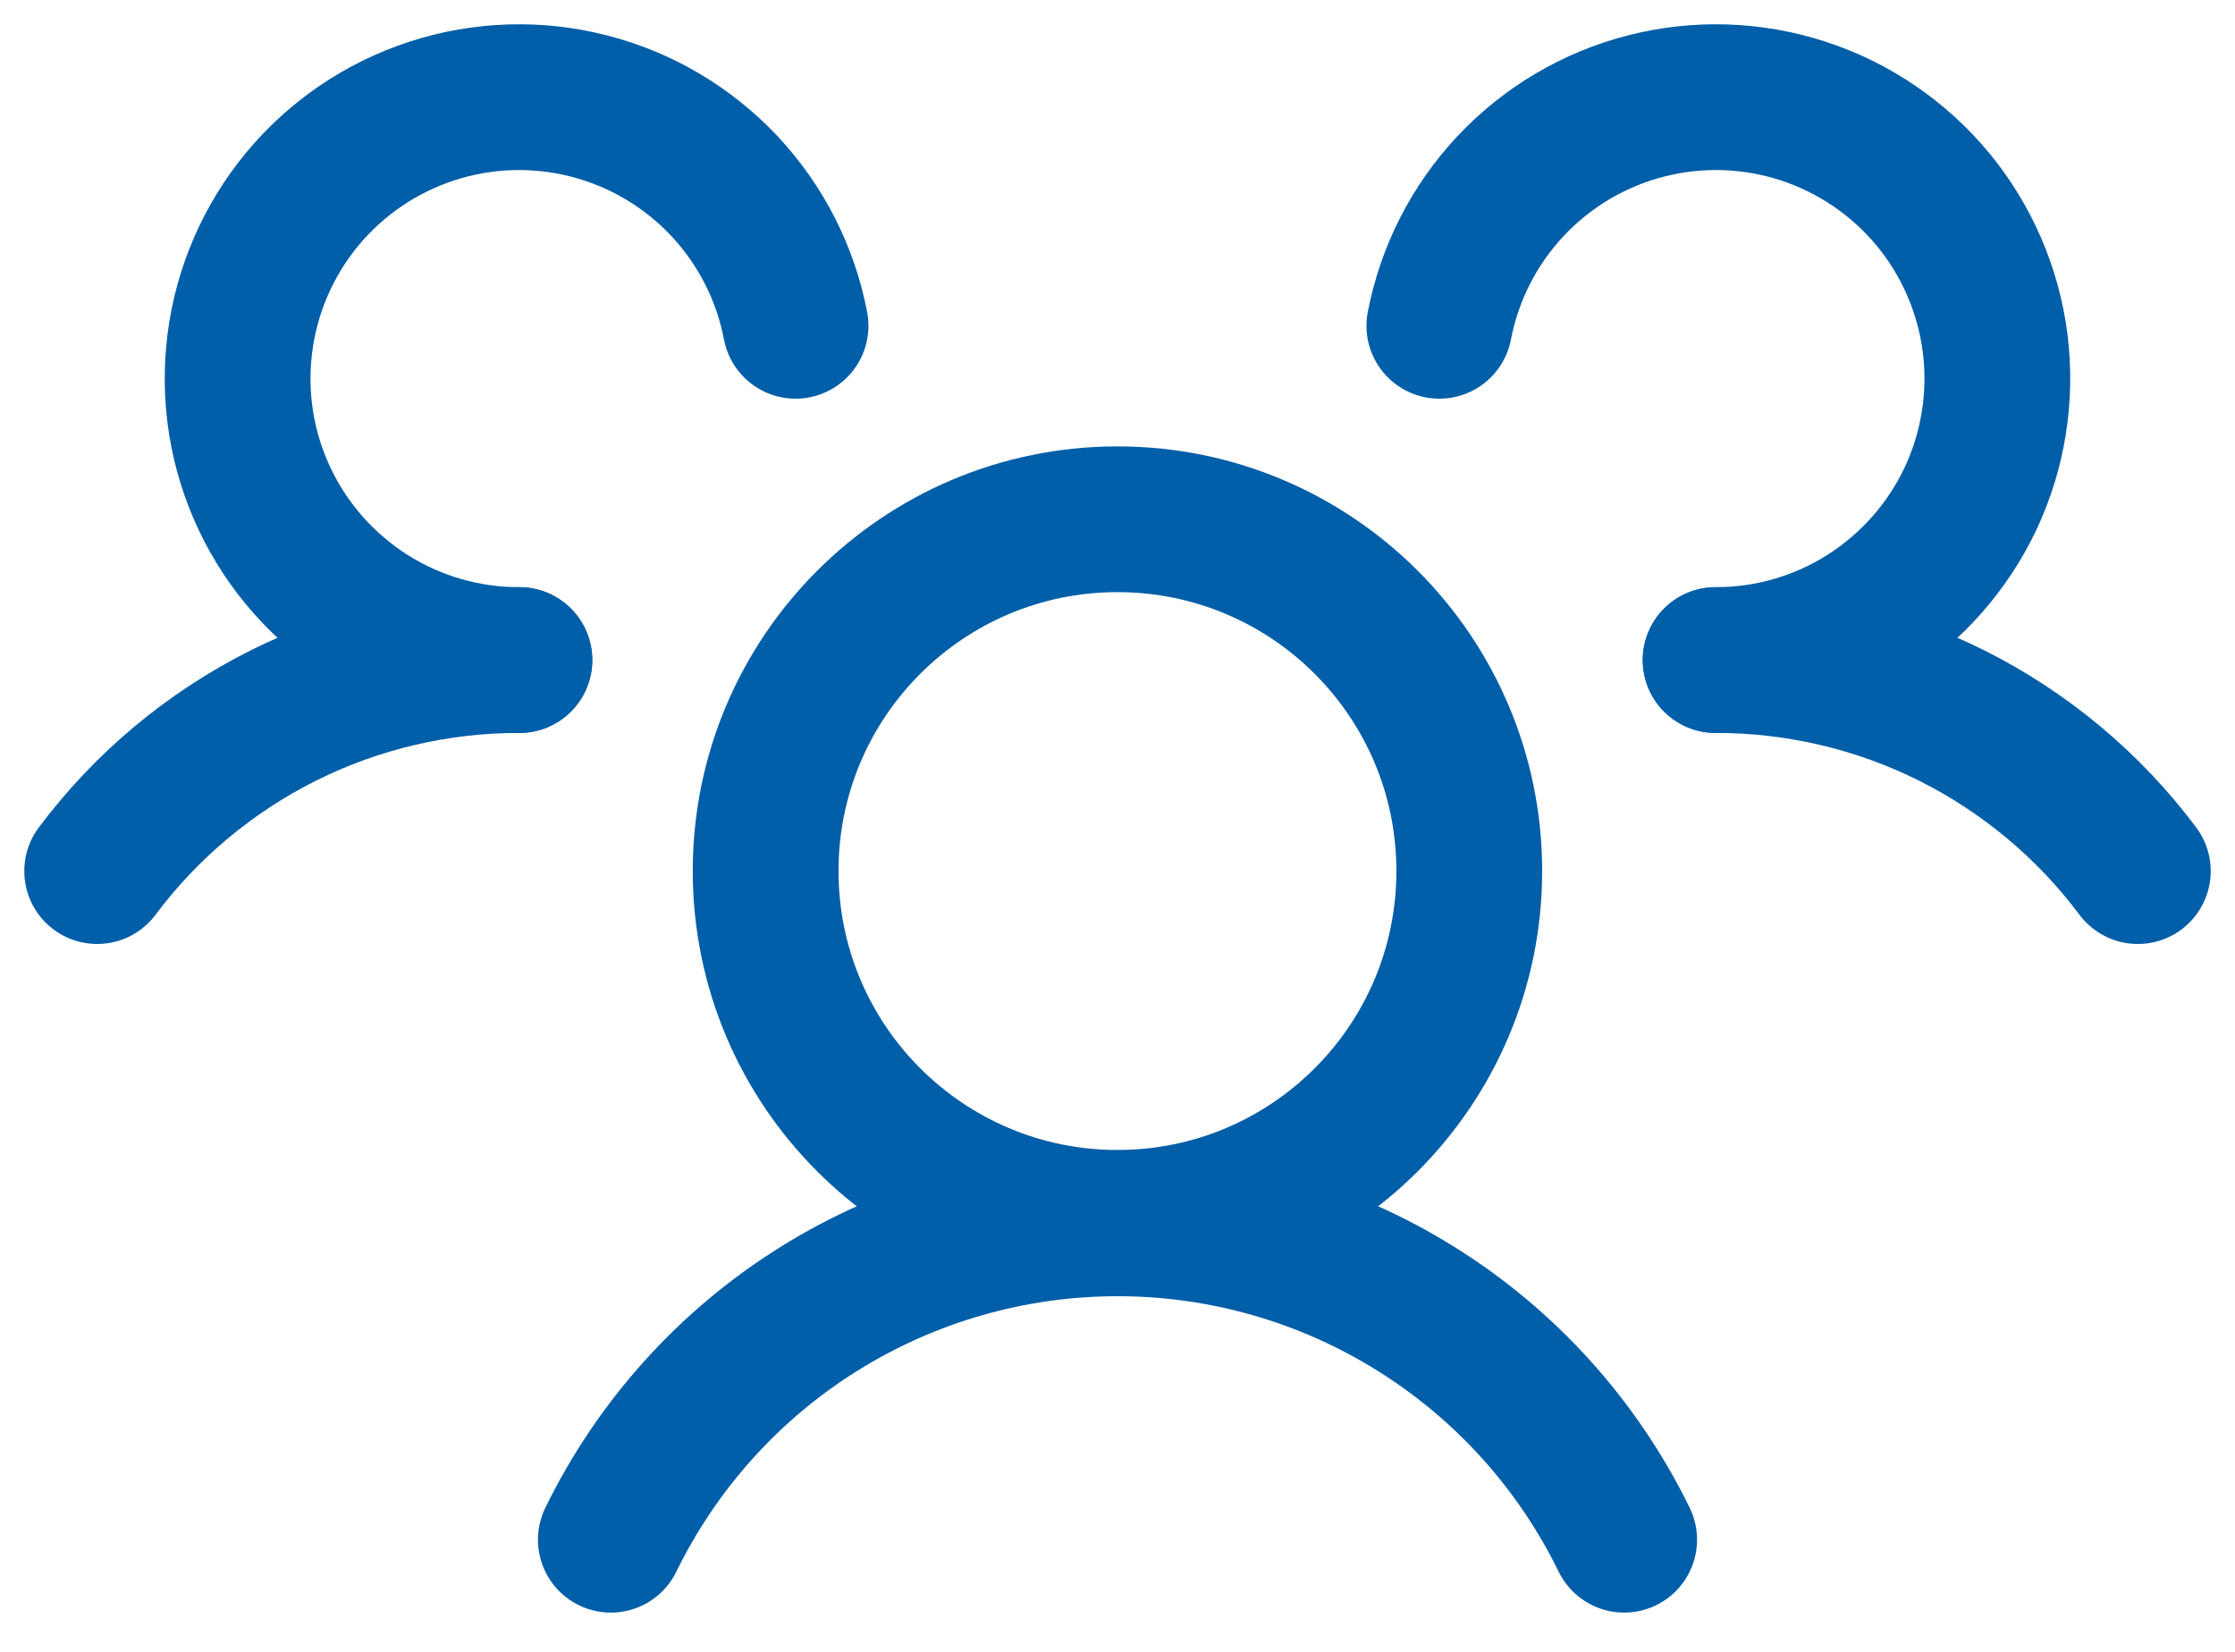 <svg width="23" height="17" viewBox="0 0 23 17" fill="none" xmlns="http://www.w3.org/2000/svg">
<path d="M11.5 12.585C13.499 12.585 15.12 10.964 15.12 8.964C15.12 6.965 13.499 5.344 11.5 5.344C9.5 5.344 7.879 6.965 7.879 8.964C7.879 10.964 9.5 12.585 11.5 12.585Z" stroke="#015EA8" stroke-width="1.5" stroke-linecap="round" stroke-linejoin="round"/>
<path d="M17.655 6.793C18.499 6.792 19.331 6.987 20.085 7.364C20.839 7.742 21.495 8.29 22 8.965" stroke="#015EA8" stroke-width="1.5" stroke-linecap="round" stroke-linejoin="round"/>
<path d="M1 8.965C1.505 8.29 2.161 7.742 2.915 7.364C3.669 6.987 4.501 6.792 5.345 6.793" stroke="#015EA8" stroke-width="1.5" stroke-linecap="round" stroke-linejoin="round"/>
<path d="M6.286 15.846C6.763 14.87 7.505 14.046 8.426 13.471C9.348 12.895 10.413 12.59 11.5 12.59C12.587 12.59 13.652 12.895 14.573 13.471C15.495 14.046 16.237 14.87 16.714 15.846" stroke="#015EA8" stroke-width="1.5" stroke-linecap="round" stroke-linejoin="round"/>
<path d="M5.345 6.793C4.795 6.794 4.256 6.638 3.792 6.344C3.328 6.049 2.956 5.629 2.722 5.132C2.487 4.635 2.399 4.081 2.468 3.535C2.536 2.99 2.759 2.475 3.109 2.051C3.459 1.628 3.923 1.312 4.446 1.142C4.968 0.972 5.529 0.954 6.061 1.091C6.594 1.227 7.076 1.513 7.453 1.913C7.829 2.314 8.084 2.813 8.187 3.353" stroke="#015EA8" stroke-width="1.5" stroke-linecap="round" stroke-linejoin="round"/>
<path d="M14.812 3.353C14.916 2.813 15.17 2.314 15.547 1.913C15.923 1.513 16.406 1.227 16.938 1.091C17.471 0.954 18.031 0.972 18.554 1.142C19.077 1.312 19.54 1.628 19.891 2.051C20.241 2.475 20.463 2.99 20.532 3.535C20.6 4.081 20.512 4.635 20.278 5.132C20.043 5.629 19.672 6.049 19.207 6.344C18.743 6.638 18.204 6.794 17.655 6.793" stroke="#015EA8" stroke-width="1.5" stroke-linecap="round" stroke-linejoin="round"/>
</svg>
